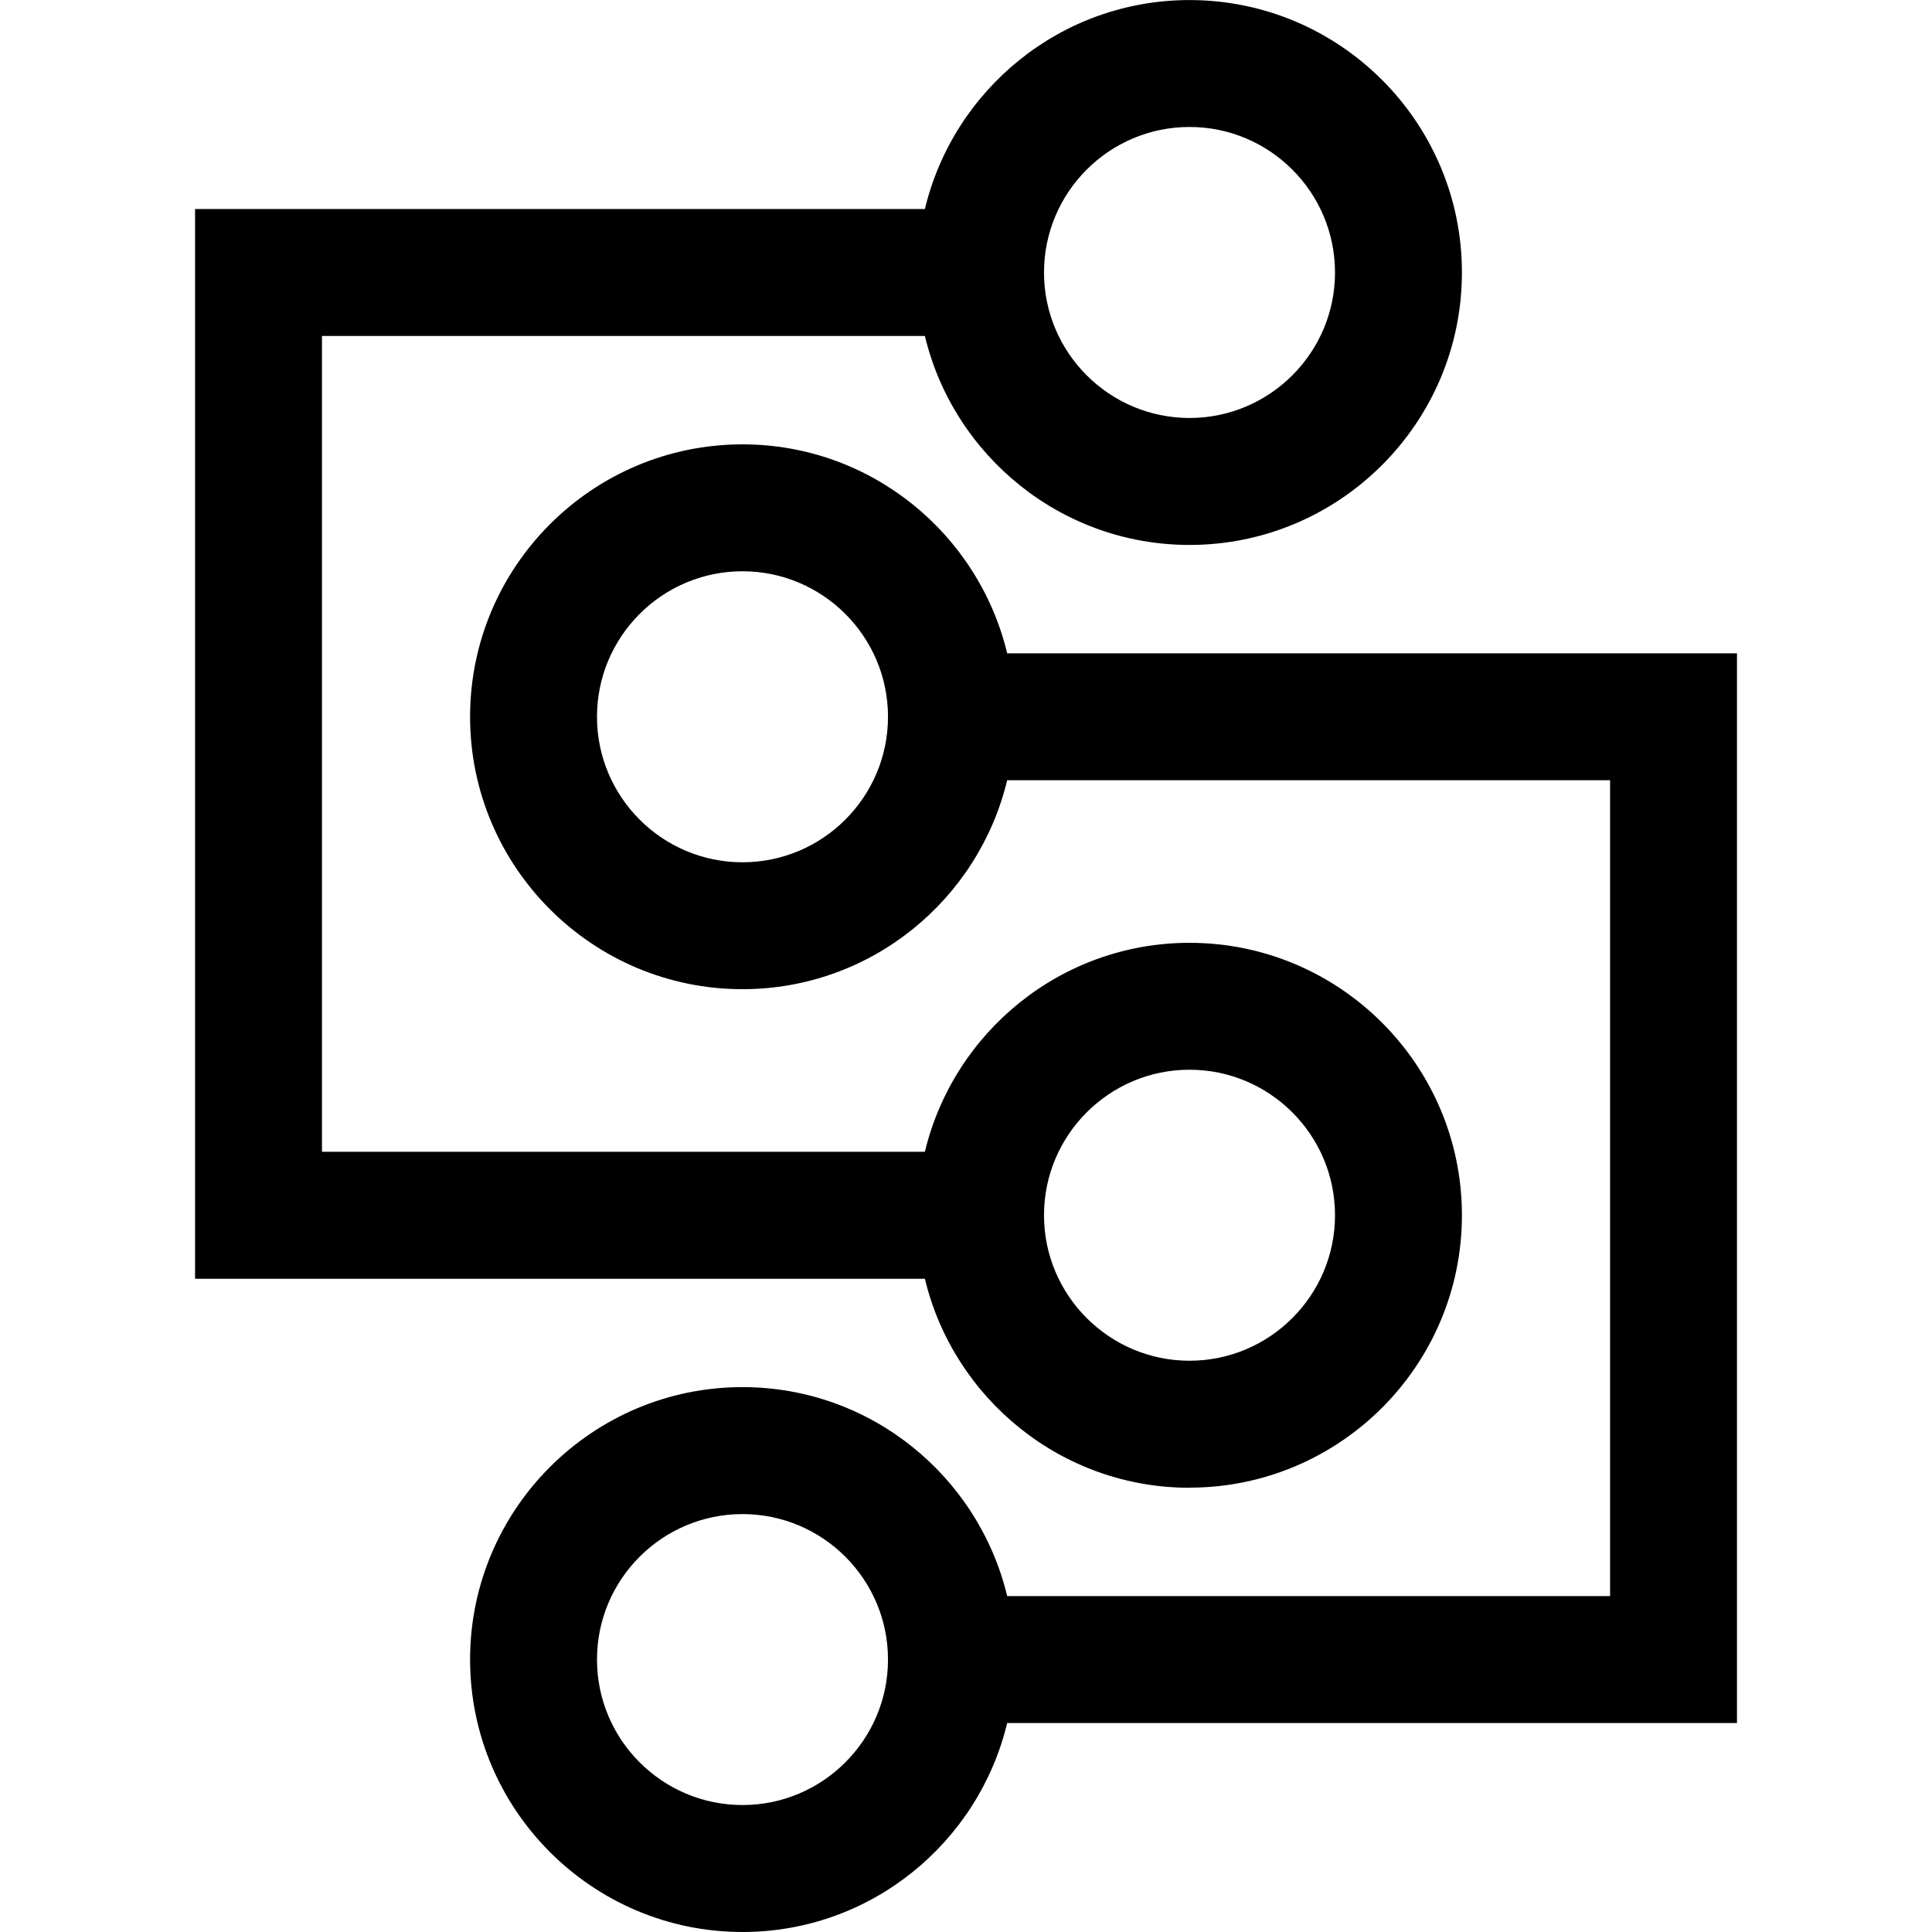 <svg version="1.1" xmlns="http://www.w3.org/2000/svg" viewBox="0 0 32 32">
<title>gdc</title>
<path d="M19.702 24.64c2.488 0 4.512-2.024 4.512-4.512s-2.024-4.512-4.512-4.512c-2.125 0-3.908 1.48-4.383 3.461h-9.986v-13.512h9.986c0.475 1.981 2.258 3.461 4.383 3.461 2.488 0 4.512-2.024 4.512-4.513s-2.024-4.512-4.512-4.512c-2.125 0-3.908 1.479-4.383 3.461h-12.088v17.719h12.088c0.476 1.981 2.258 3.461 4.384 3.461zM19.702 17.718c1.329 0 2.41 1.081 2.41 2.41s-1.081 2.41-2.41 2.41c-1.328 0-2.41-1.081-2.41-2.41s1.081-2.41 2.41-2.41zM19.702 2.103c1.329 0 2.41 1.081 2.41 2.41s-1.081 2.41-2.41 2.41c-1.328 0-2.41-1.081-2.41-2.41s1.081-2.41 2.41-2.41z"></path>
<path d="M28.77 10.821h-12.088c-0.476-1.982-2.258-3.461-4.384-3.461-2.488 0-4.512 2.024-4.512 4.512s2.024 4.512 4.512 4.512c2.126 0 3.908-1.479 4.384-3.461h9.986v13.513h-9.986c-0.476-1.982-2.258-3.461-4.384-3.461-2.488 0-4.512 2.024-4.512 4.512s2.024 4.513 4.512 4.513c2.126 0 3.908-1.479 4.384-3.461h12.088zM12.298 14.282c-1.329 0-2.41-1.080-2.41-2.41s1.081-2.41 2.41-2.41c1.329 0 2.41 1.081 2.41 2.41s-1.081 2.41-2.41 2.41zM12.298 29.897c-1.329 0-2.41-1.081-2.41-2.41s1.081-2.409 2.41-2.409c1.329 0 2.41 1.080 2.41 2.409s-1.081 2.41-2.41 2.41z"></path>
</svg>
